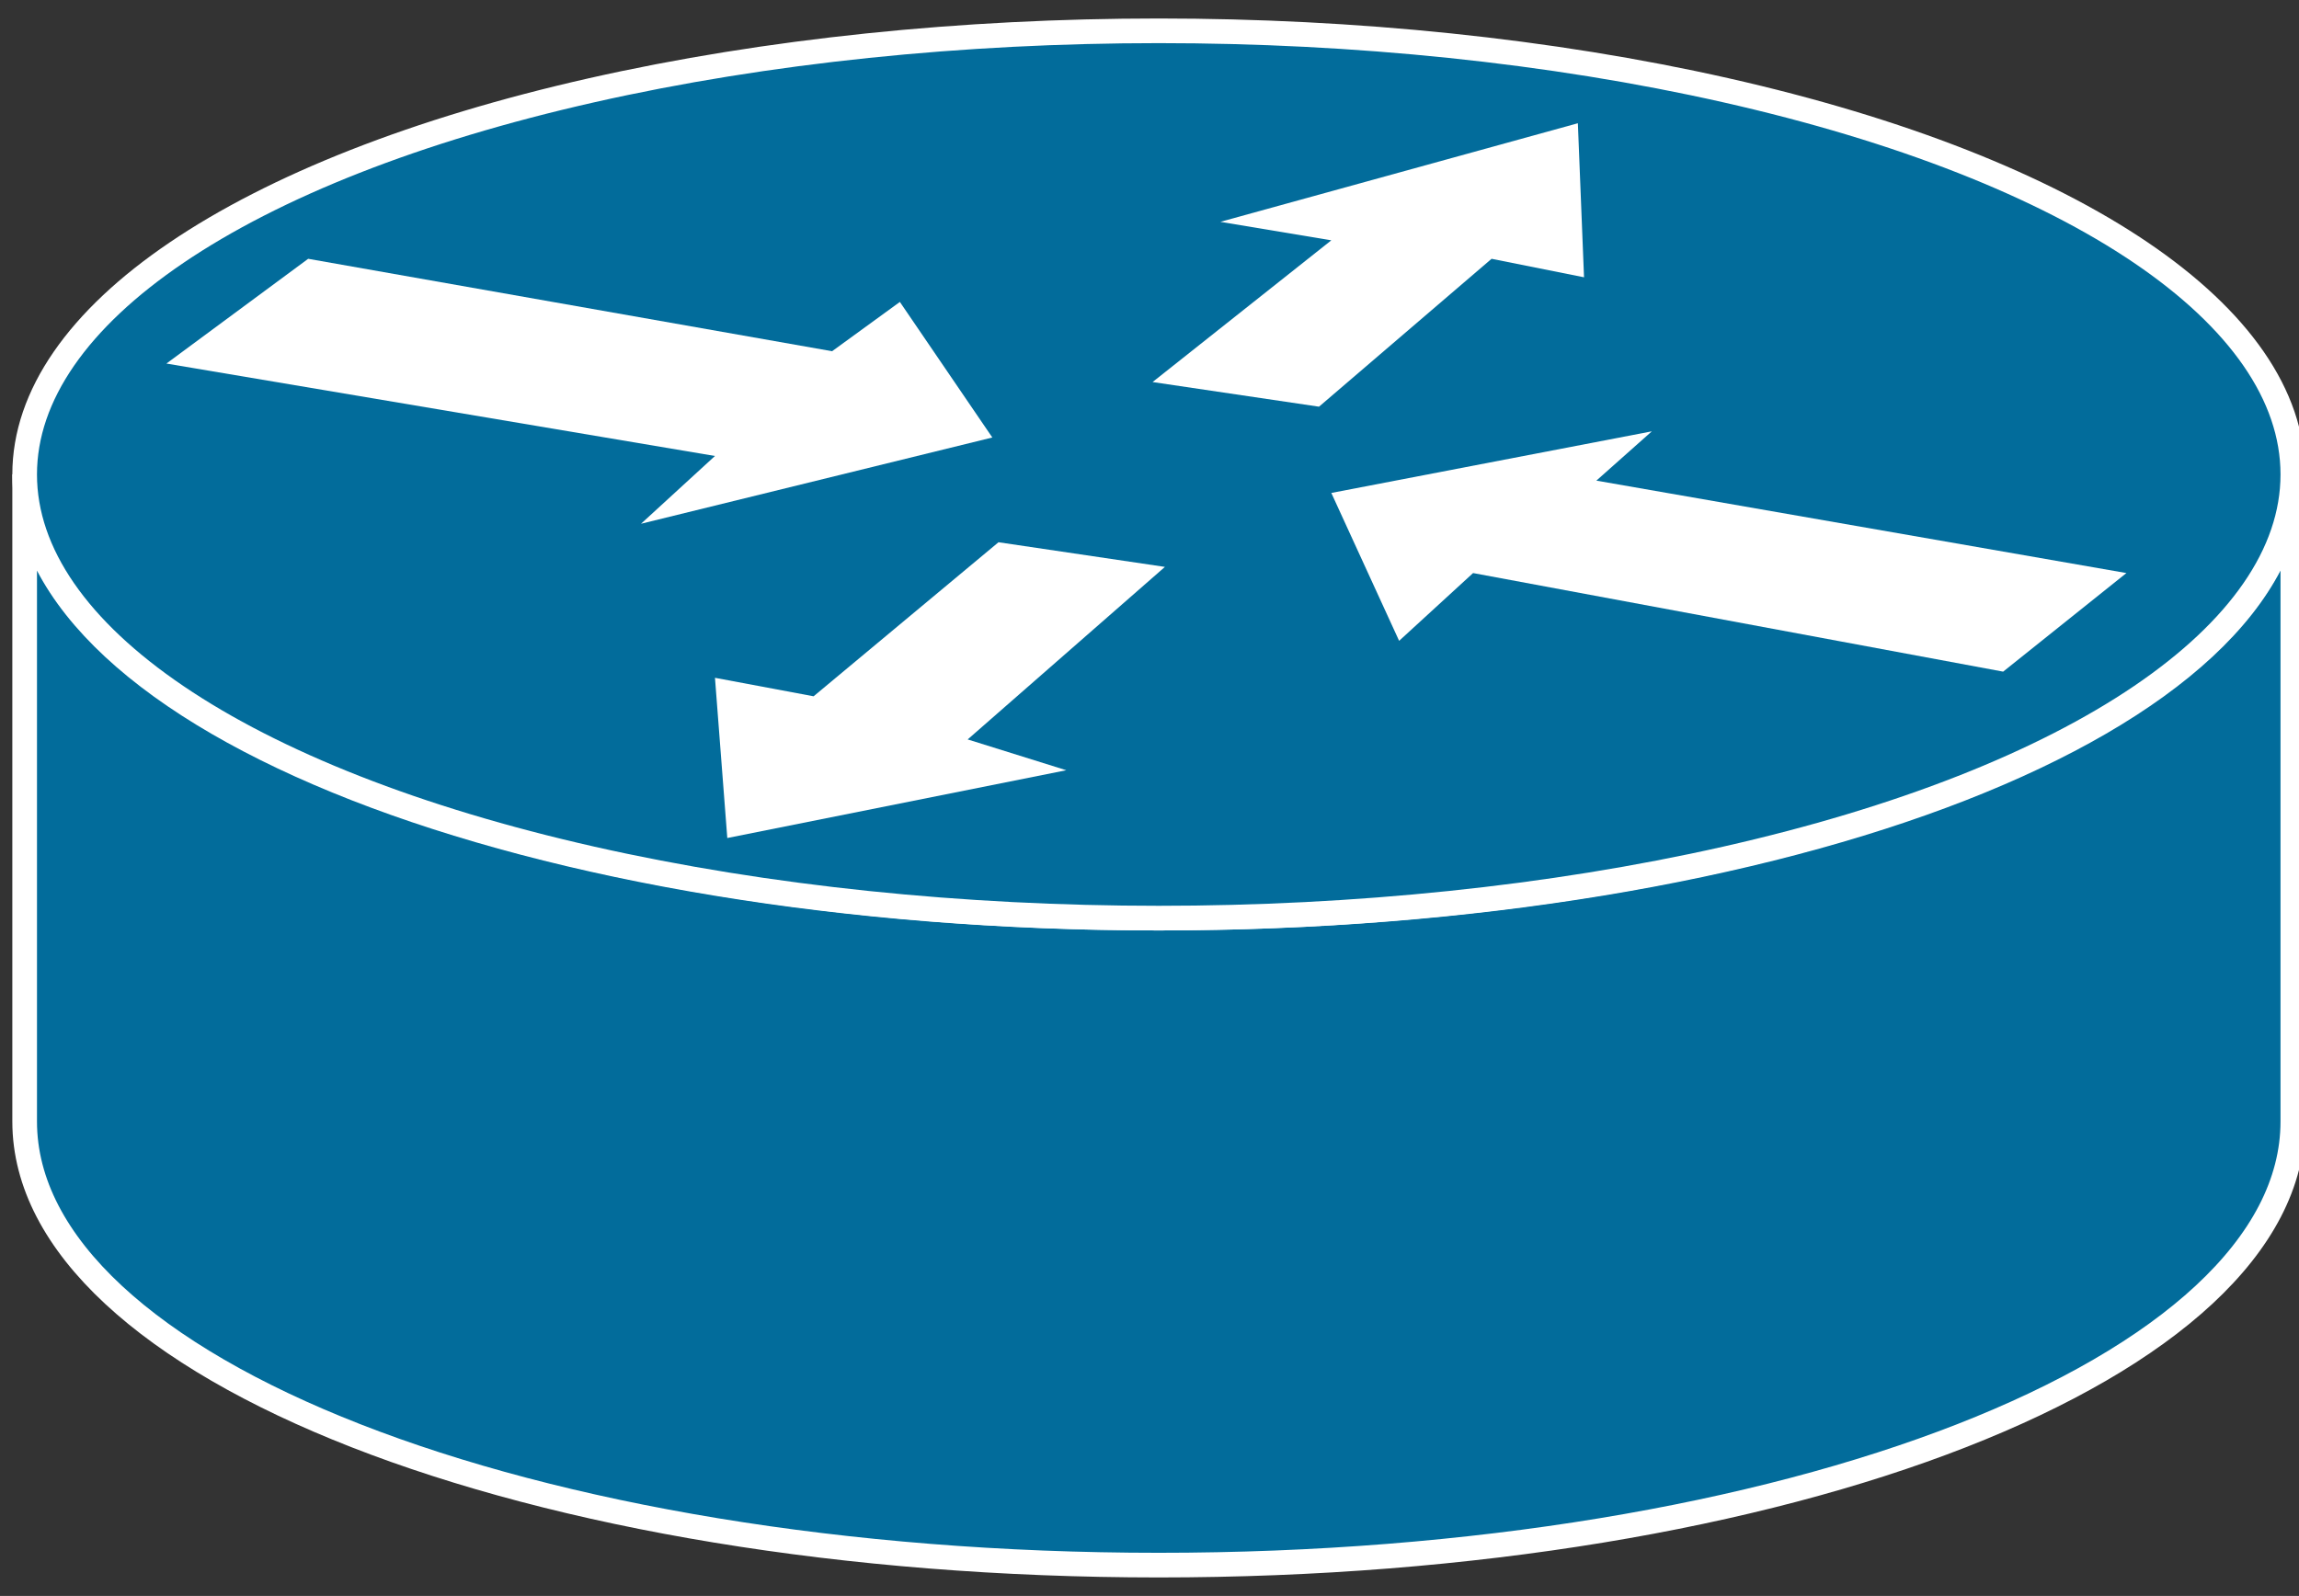 <?xml version="1.0" encoding="utf-8"?>
<!-- Generator: Adobe Illustrator 22.0.1, SVG Export Plug-In . SVG Version: 6.00 Build 0)  -->
<svg version="1.1" id="Layer_1" xmlns="http://www.w3.org/2000/svg" xmlns:xlink="http://www.w3.org/1999/xlink" x="0px" y="0px"
	 viewBox="0 0 37.3 25.9" style="enable-background:new 0 0 37.3 25.9;" xml:space="preserve">
<rect x="0" y="0" width="37.3" height="25.9" fill="#333333" stroke="none"/>
<style type="text/css">
	.st0{fill:#026C9B;stroke:#FFFFFF;stroke-width:0.4;}
	.st1{fill:#FFFFFF;}
</style>
<g>
	<path class="st0" d="M37.2,7.7c0,4-8.2,7.2-18.4,7.2c-10.2,0-18.4-3.2-18.4-7.2v10.5c0,4,8.2,7.2,18.4,7.2
		c10.2,0,18.4-3.2,18.4-7.2V7.7z"/>
	<ellipse class="st0" cx="18.8" cy="7.7" rx="18.4" ry="7.2"/>
	<polygon class="st1" points="14.6,4.9 16.1,7.1 10.4,8.5 11.6,7.4 2.7,5.9 5,4.2 13.5,5.7 	"/>
	<polygon class="st1" points="22.7,10.4 21.6,8 26.8,7 25.9,7.8 34.5,9.3 32.5,10.9 23.9,9.3 	"/>
	<polygon class="st1" points="19.8,3.6 25.6,2 25.7,4.5 24.2,4.2 21.4,6.6 18.7,6.2 21.6,3.9 	"/>
	<polygon class="st1" points="17.3,12.5 11.8,13.6 11.6,11 13.2,11.3 16.2,8.8 18.9,9.2 15.7,12 	"/>
</g>
</svg>
